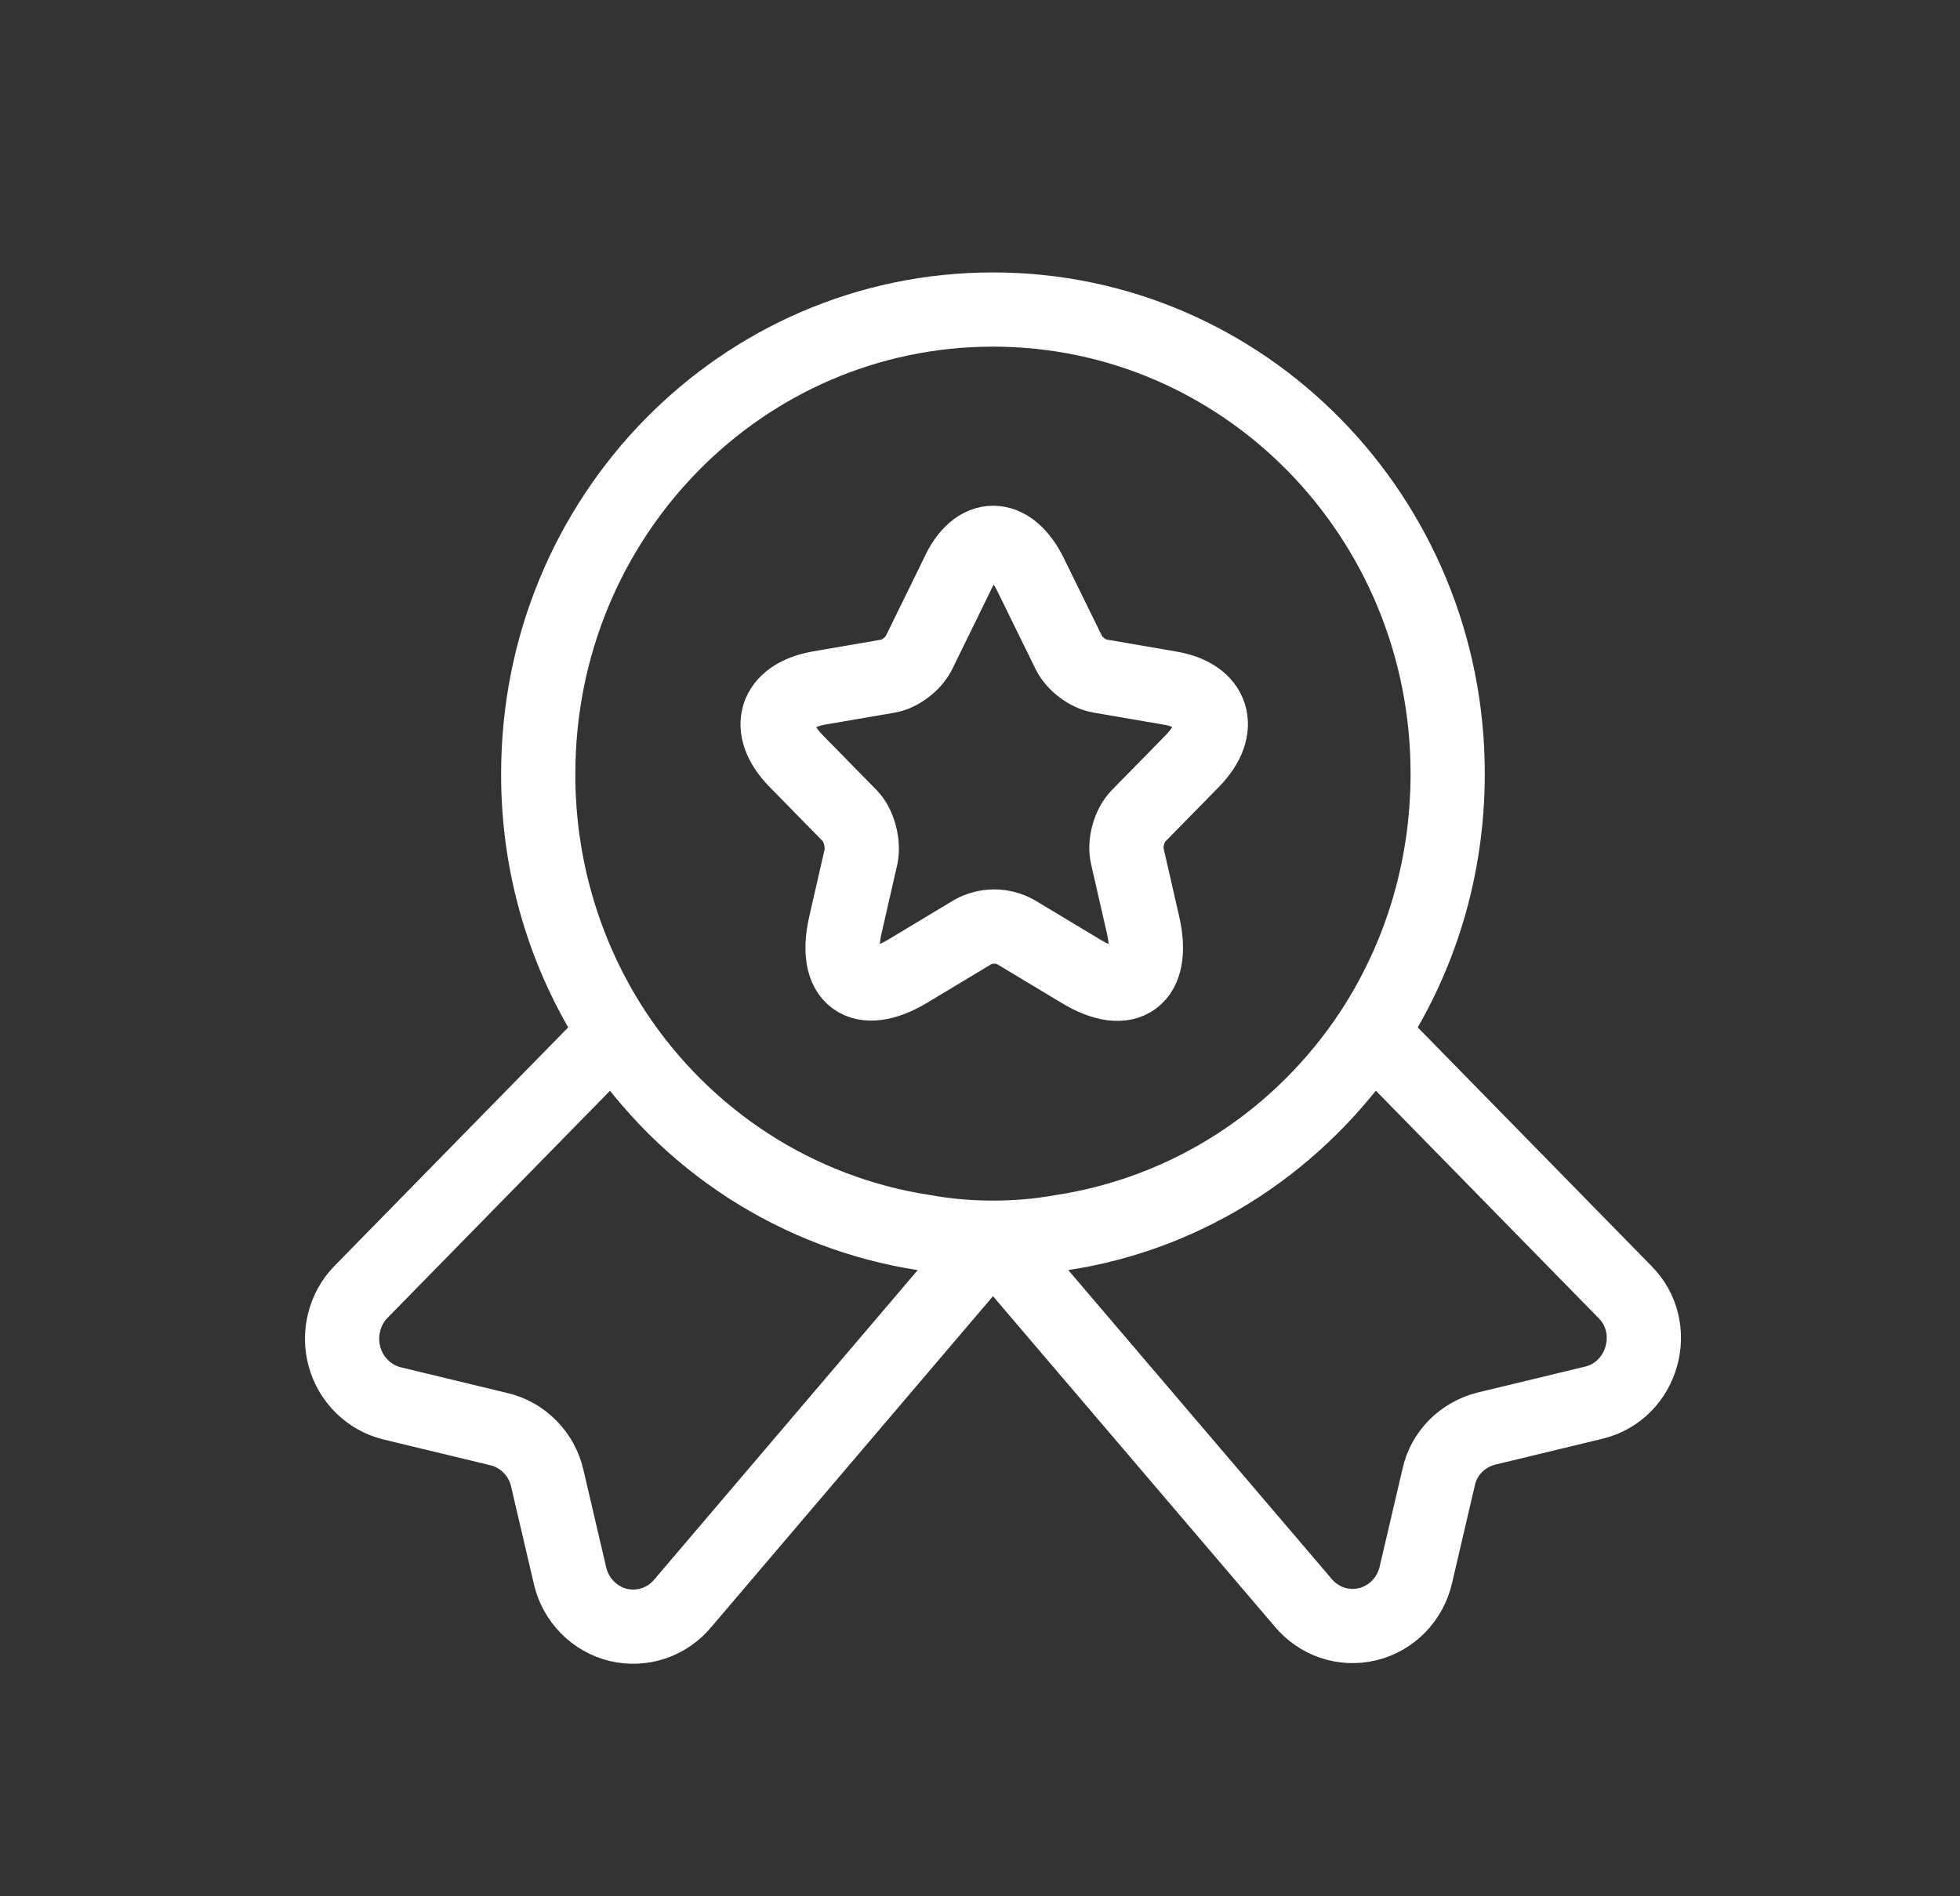 <svg width="31" height="30" viewBox="0 0 31 30" fill="none" xmlns="http://www.w3.org/2000/svg">
<rect x="0" y="0" width="31" height="30" fill="#333333" stroke="none"/>
<g clip-path="url(#clip0_812_1228)">
<path d="M22.897 12.239C22.897 13.76 22.455 15.155 21.695 16.319C21.137 17.167 20.413 17.887 19.567 18.433C18.721 18.978 17.773 19.337 16.784 19.487C16.434 19.55 16.075 19.581 15.705 19.581C15.335 19.581 14.975 19.55 14.626 19.487C13.636 19.337 12.688 18.978 11.842 18.433C10.997 17.887 10.272 17.167 9.715 16.319C8.926 15.111 8.508 13.691 8.513 12.239C8.513 8.18 11.729 4.897 15.705 4.897C19.681 4.897 22.897 8.18 22.897 12.239Z" stroke="white" stroke-width="1.174" stroke-linecap="round" stroke-linejoin="round"/>
<path d="M25.208 22.191L23.513 22.6C23.133 22.695 22.835 22.988 22.753 23.376L22.393 24.918C22.349 25.107 22.254 25.28 22.119 25.418C21.984 25.555 21.815 25.652 21.629 25.696C21.444 25.741 21.25 25.732 21.069 25.671C20.888 25.609 20.728 25.497 20.605 25.348L15.705 19.601L10.804 25.359C10.682 25.508 10.521 25.619 10.34 25.681C10.159 25.742 9.965 25.751 9.78 25.707C9.594 25.662 9.425 25.566 9.29 25.428C9.155 25.291 9.06 25.118 9.016 24.929L8.656 23.387C8.613 23.198 8.519 23.026 8.384 22.889C8.25 22.752 8.081 22.655 7.896 22.611L6.201 22.202C6.023 22.158 5.86 22.067 5.728 21.938C5.596 21.809 5.5 21.647 5.45 21.468C5.4 21.288 5.398 21.099 5.443 20.918C5.488 20.737 5.579 20.572 5.708 20.44L9.715 16.349C10.272 17.197 10.996 17.917 11.842 18.463C12.688 19.008 13.636 19.367 14.626 19.517C14.975 19.58 15.335 19.611 15.705 19.611C16.075 19.611 16.434 19.58 16.783 19.517C18.828 19.212 20.585 18.027 21.695 16.349L25.701 20.44C26.267 21.006 25.989 22.002 25.208 22.191ZM16.3 9.091L16.907 10.329C16.989 10.497 17.205 10.665 17.4 10.696L18.499 10.885C19.198 11 19.362 11.525 18.859 12.039L18.006 12.909C17.862 13.056 17.78 13.339 17.831 13.549L18.078 14.629C18.273 15.479 17.831 15.814 17.092 15.363L16.064 14.745C15.96 14.688 15.843 14.658 15.725 14.658C15.607 14.658 15.49 14.688 15.386 14.745L14.359 15.363C13.619 15.804 13.177 15.479 13.372 14.629L13.619 13.549C13.66 13.35 13.588 13.056 13.444 12.909L12.591 12.039C12.088 11.525 12.252 11.011 12.951 10.885L14.05 10.696C14.235 10.665 14.451 10.497 14.533 10.329L15.139 9.091C15.438 8.42 15.972 8.42 16.3 9.091Z" stroke="white" stroke-width="1.174" stroke-linecap="round" stroke-linejoin="round"/>
</g>
<defs>
<clipPath id="clip0_812_1228">
<rect width="30" height="30" fill="white" transform="translate(0.5)"/>
</clipPath>
</defs>
</svg>
